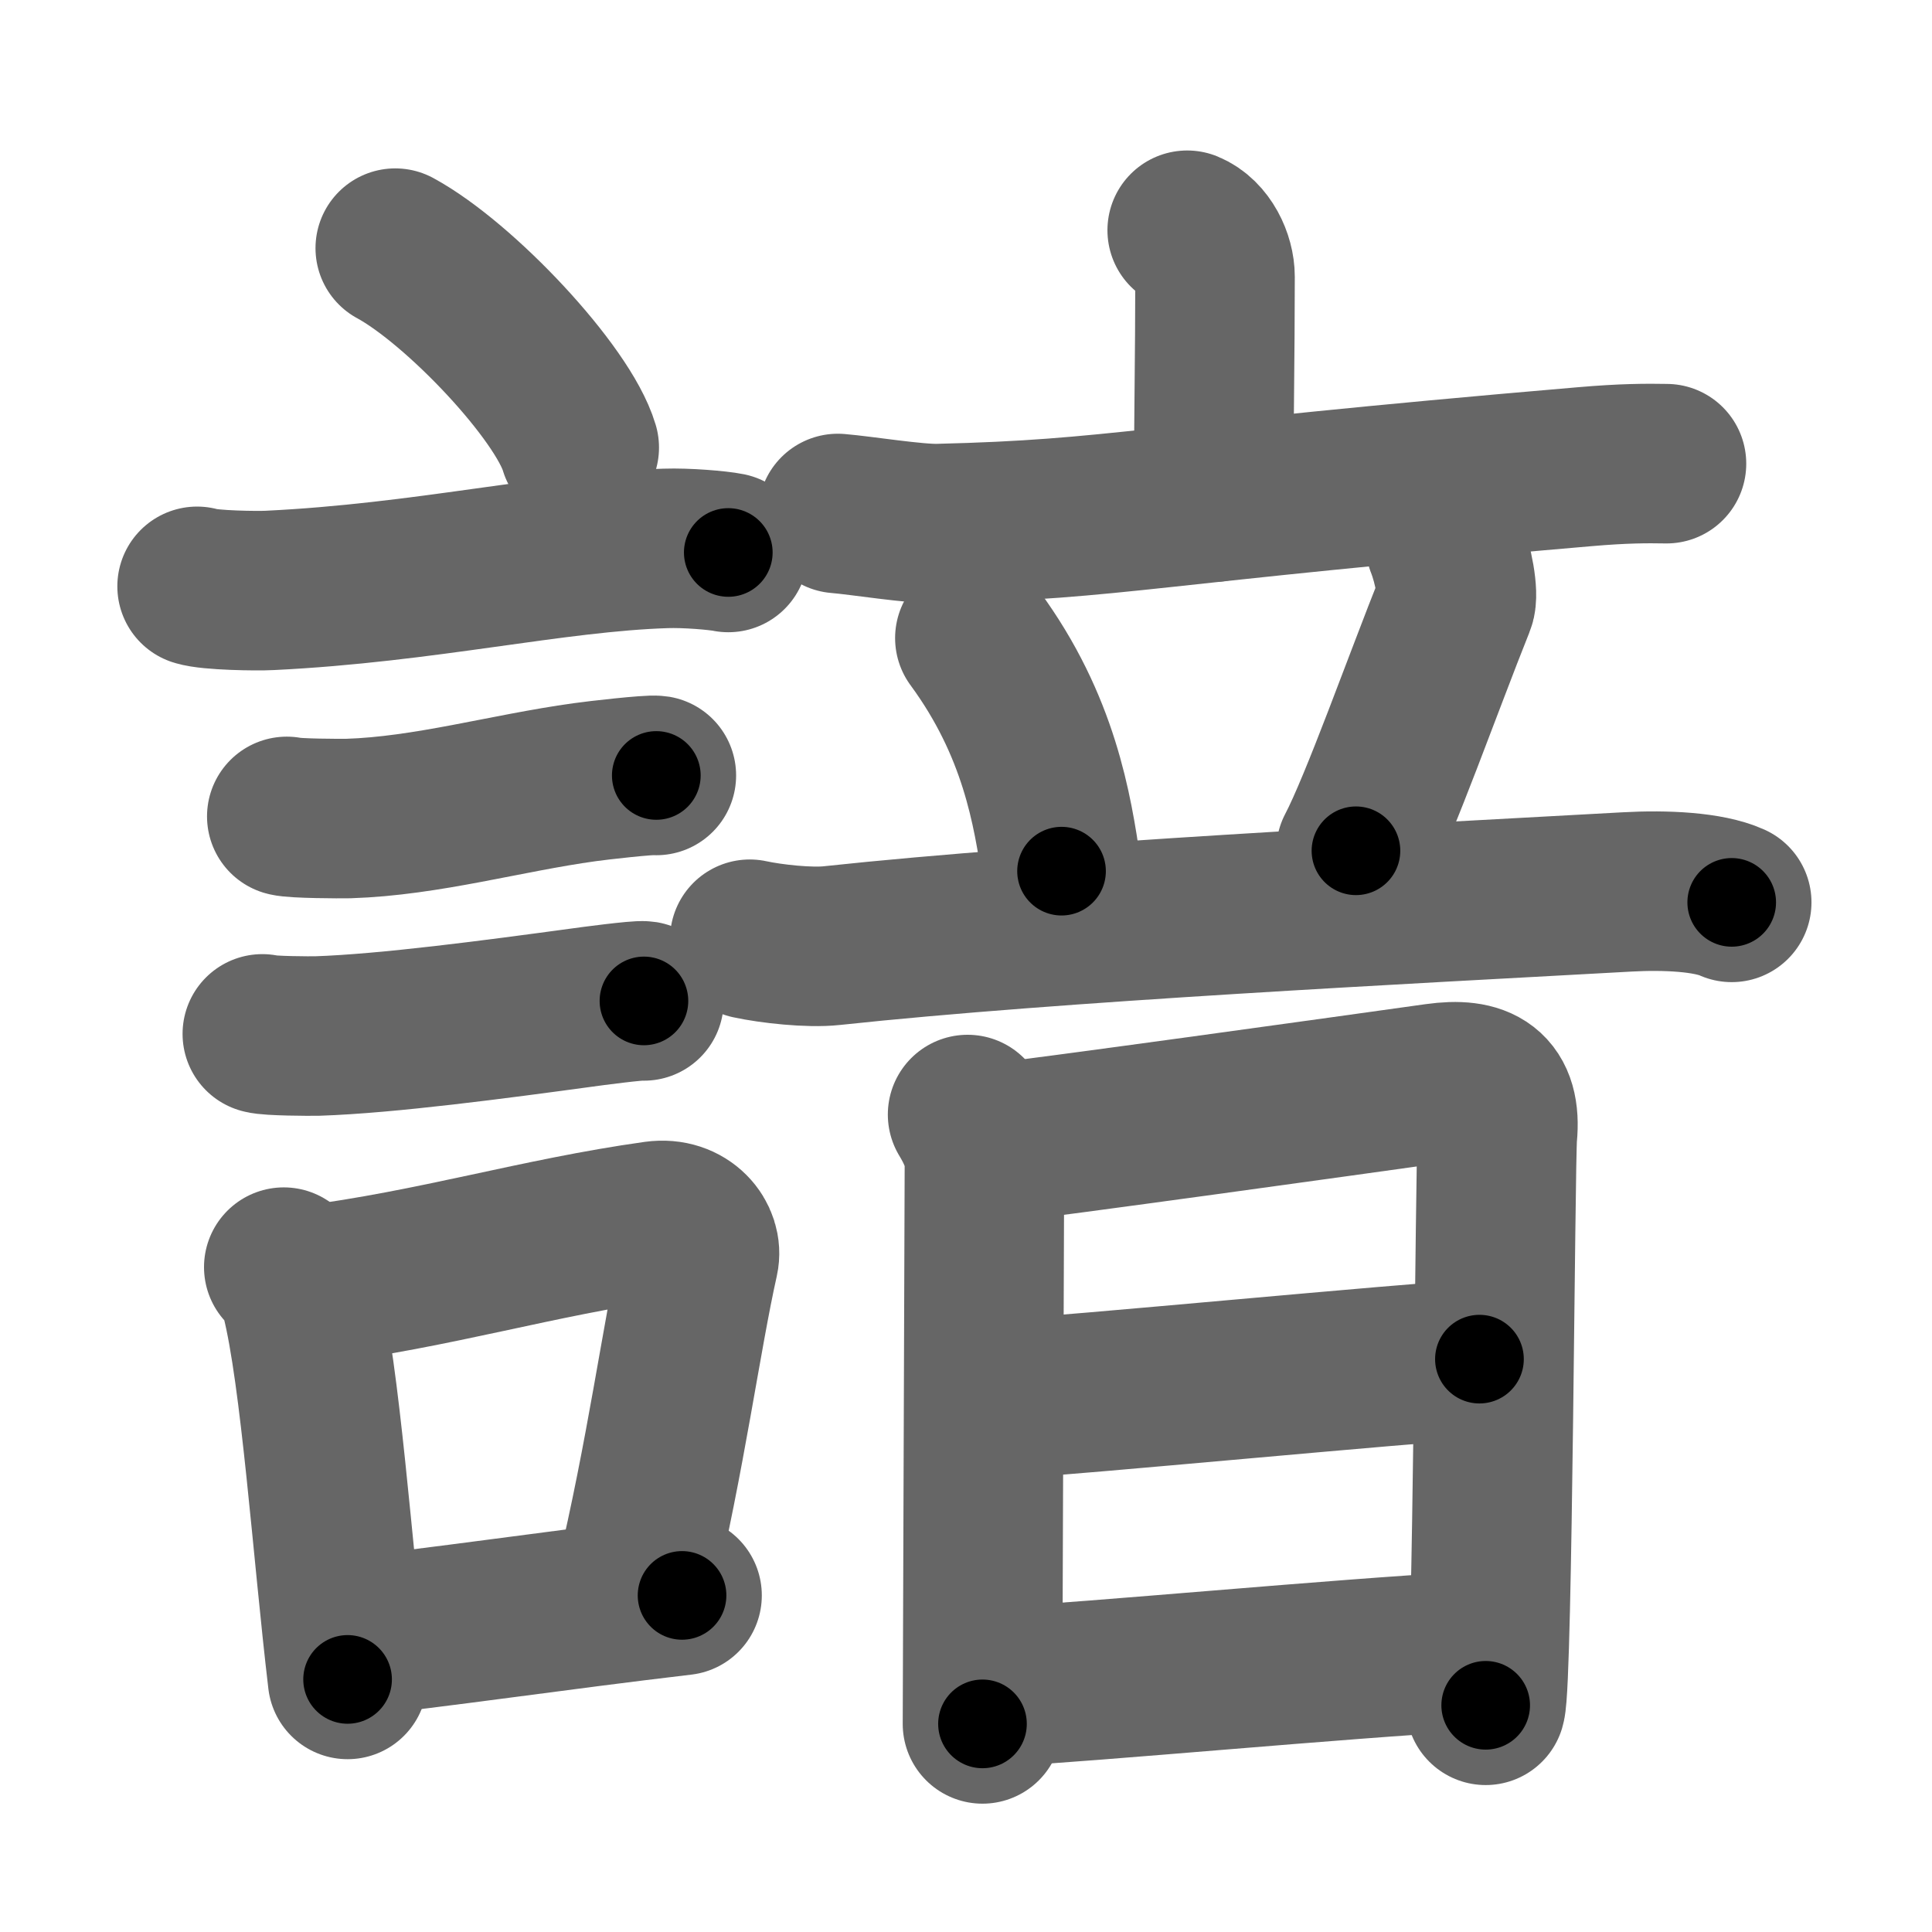 <svg xmlns="http://www.w3.org/2000/svg" width="109" height="109" viewBox="0 0 109 109" id="8af3"><g fill="none" stroke="#666" stroke-width="9" stroke-linecap="round" stroke-linejoin="round"><g><g><path d="M22.3,14c3.66,1.99,9.46,8.16,10.38,11.25" /><path d="M11.12,33.08c0.71,0.23,3.4,0.27,4.1,0.23c8.73-0.42,15.98-2.17,22.33-2.37c1.18-0.04,2.95,0.11,3.54,0.23" /><path d="M16.18,46.06c0.43,0.12,3.04,0.13,3.47,0.12c4.44-0.14,8.86-1.43,13.34-2.05c0.7-0.1,3.68-0.44,4.04-0.38" /><path d="M14.8,58.33c0.38,0.12,2.71,0.13,3.1,0.12c3.97-0.13,10.11-0.95,14.83-1.59c0.63-0.09,3.29-0.44,3.6-0.39" /><g><path d="M16.01,71.49c0.39,0.38,0.83,1.2,0.96,1.7c1.11,4.38,1.78,14.31,2.64,21.56" /><path d="M17.44,72.52c7.2-0.93,12.9-2.71,19.55-3.64c1.67-0.23,2.68,1.08,2.44,2.15c-0.99,4.42-1.86,11.07-3.62,18.43" /><path d="M19.42,92.39c5.37-0.56,11.68-1.51,19.06-2.38" /></g></g><g><g><g><path d="M66.98,12.99c1,0.41,1.57,1.66,1.57,2.62c0,4.39-0.08,8.64-0.08,12.72" /><path d="M47.27,28.97c1.33,0.11,4.34,0.6,5.66,0.57c10.29-0.25,11.36-1.07,36.48-3.21c2.19-0.19,3.51-0.19,4.61-0.17" /></g><g><path d="M55,36c3.63,4.94,4.38,9.68,4.89,13.15" /><path d="M81.55,30.7c0.46,1.17,0.75,2.85,0.56,3.3c-1.83,4.57-4.25,11.41-5.61,14" /><path d="M42.3,52.99c1.2,0.26,3.36,0.5,4.63,0.36C59.5,52,79.5,51,91.82,50.32c2.16-0.12,4.57,0,5.88,0.59" /></g></g><g><path d="M54.59,62.88c0.47,0.78,0.95,1.74,0.95,2.81c0,1.07-0.11,30.49-0.11,31.57" /><path d="M56.31,64.47c2.65-0.28,20.19-2.72,24.74-3.36c2.41-0.34,3.68,0.36,3.43,2.94c-0.13,1.35-0.26,30.84-0.66,32.16" /><path d="M56.79,78.92c3.58-0.19,22.63-2.02,26.68-2.24" /><path d="M56.32,95.17c5.3-0.28,19.48-1.61,26.33-1.98" /></g></g></g></g><g fill="none" stroke="#000" stroke-width="5" stroke-linecap="round" stroke-linejoin="round"><g><g><path d="M22.3,14c3.66,1.99,9.46,8.16,10.38,11.25" stroke-dasharray="15.53" stroke-dashoffset="15.53"><animate id="0" attributeName="stroke-dashoffset" values="15.53;0" dur="0.16s" fill="freeze" begin="0s;8af3.click" /></path><path d="M11.12,33.08c0.71,0.23,3.4,0.27,4.1,0.23c8.73-0.42,15.98-2.17,22.33-2.37c1.18-0.04,2.95,0.11,3.54,0.23" stroke-dasharray="30.13" stroke-dashoffset="30.13"><animate attributeName="stroke-dashoffset" values="30.13" fill="freeze" begin="8af3.click" /><animate id="1" attributeName="stroke-dashoffset" values="30.13;0" dur="0.3s" fill="freeze" begin="0.end" /></path><path d="M16.18,46.06c0.43,0.12,3.04,0.13,3.47,0.12c4.44-0.14,8.86-1.43,13.34-2.05c0.7-0.1,3.68-0.44,4.04-0.38" stroke-dasharray="21.04" stroke-dashoffset="21.04"><animate attributeName="stroke-dashoffset" values="21.04" fill="freeze" begin="8af3.click" /><animate id="2" attributeName="stroke-dashoffset" values="21.04;0" dur="0.21s" fill="freeze" begin="1.end" /></path><path d="M14.8,58.33c0.38,0.12,2.71,0.13,3.1,0.12c3.97-0.13,10.11-0.95,14.83-1.59c0.63-0.09,3.29-0.44,3.6-0.39" stroke-dasharray="21.65" stroke-dashoffset="21.65"><animate attributeName="stroke-dashoffset" values="21.65" fill="freeze" begin="8af3.click" /><animate id="3" attributeName="stroke-dashoffset" values="21.65;0" dur="0.22s" fill="freeze" begin="2.end" /></path><g><path d="M16.01,71.49c0.39,0.38,0.83,1.2,0.96,1.7c1.11,4.38,1.78,14.31,2.64,21.56" stroke-dasharray="23.7" stroke-dashoffset="23.7"><animate attributeName="stroke-dashoffset" values="23.7" fill="freeze" begin="8af3.click" /><animate id="4" attributeName="stroke-dashoffset" values="23.7;0" dur="0.24s" fill="freeze" begin="3.end" /></path><path d="M17.44,72.52c7.2-0.93,12.9-2.71,19.55-3.64c1.67-0.23,2.68,1.08,2.44,2.15c-0.99,4.42-1.86,11.07-3.62,18.43" stroke-dasharray="42.49" stroke-dashoffset="42.49"><animate attributeName="stroke-dashoffset" values="42.49" fill="freeze" begin="8af3.click" /><animate id="5" attributeName="stroke-dashoffset" values="42.49;0" dur="0.42s" fill="freeze" begin="4.end" /></path><path d="M19.42,92.39c5.37-0.56,11.68-1.51,19.06-2.38" stroke-dasharray="19.21" stroke-dashoffset="19.21"><animate attributeName="stroke-dashoffset" values="19.21" fill="freeze" begin="8af3.click" /><animate id="6" attributeName="stroke-dashoffset" values="19.21;0" dur="0.19s" fill="freeze" begin="5.end" /></path></g></g><g><g><g><path d="M66.98,12.99c1,0.41,1.57,1.66,1.57,2.62c0,4.39-0.08,8.64-0.08,12.72" stroke-dasharray="15.94" stroke-dashoffset="15.94"><animate attributeName="stroke-dashoffset" values="15.94" fill="freeze" begin="8af3.click" /><animate id="7" attributeName="stroke-dashoffset" values="15.94;0" dur="0.16s" fill="freeze" begin="6.end" /></path><path d="M47.27,28.97c1.33,0.11,4.34,0.6,5.66,0.57c10.29-0.25,11.36-1.07,36.48-3.21c2.19-0.19,3.51-0.19,4.61-0.17" stroke-dasharray="46.94" stroke-dashoffset="46.94"><animate attributeName="stroke-dashoffset" values="46.94" fill="freeze" begin="8af3.click" /><animate id="8" attributeName="stroke-dashoffset" values="46.94;0" dur="0.47s" fill="freeze" begin="7.end" /></path></g><g><path d="M55,36c3.63,4.94,4.38,9.68,4.89,13.15" stroke-dasharray="14.19" stroke-dashoffset="14.19"><animate attributeName="stroke-dashoffset" values="14.19" fill="freeze" begin="8af3.click" /><animate id="9" attributeName="stroke-dashoffset" values="14.19;0" dur="0.14s" fill="freeze" begin="8.end" /></path><path d="M81.55,30.7c0.46,1.17,0.75,2.85,0.56,3.3c-1.83,4.57-4.25,11.41-5.61,14" stroke-dasharray="18.47" stroke-dashoffset="18.47"><animate attributeName="stroke-dashoffset" values="18.47" fill="freeze" begin="8af3.click" /><animate id="10" attributeName="stroke-dashoffset" values="18.47;0" dur="0.18s" fill="freeze" begin="9.end" /></path><path d="M42.3,52.99c1.2,0.26,3.36,0.5,4.63,0.36C59.5,52,79.5,51,91.82,50.32c2.16-0.12,4.57,0,5.88,0.59" stroke-dasharray="55.61" stroke-dashoffset="55.61"><animate attributeName="stroke-dashoffset" values="55.61" fill="freeze" begin="8af3.click" /><animate id="11" attributeName="stroke-dashoffset" values="55.61;0" dur="0.56s" fill="freeze" begin="10.end" /></path></g></g><g><path d="M54.59,62.88c0.47,0.78,0.95,1.74,0.95,2.81c0,1.07-0.11,30.49-0.11,31.57" stroke-dasharray="34.57" stroke-dashoffset="34.57"><animate attributeName="stroke-dashoffset" values="34.57" fill="freeze" begin="8af3.click" /><animate id="12" attributeName="stroke-dashoffset" values="34.57;0" dur="0.35s" fill="freeze" begin="11.end" /></path><path d="M56.31,64.47c2.65-0.28,20.19-2.72,24.74-3.36c2.41-0.34,3.68,0.36,3.43,2.94c-0.13,1.35-0.26,30.84-0.66,32.16" stroke-dasharray="62.73" stroke-dashoffset="62.73"><animate attributeName="stroke-dashoffset" values="62.73" fill="freeze" begin="8af3.click" /><animate id="13" attributeName="stroke-dashoffset" values="62.73;0" dur="0.47s" fill="freeze" begin="12.end" /></path><path d="M56.79,78.92c3.58-0.19,22.63-2.02,26.68-2.24" stroke-dasharray="26.77" stroke-dashoffset="26.77"><animate attributeName="stroke-dashoffset" values="26.77" fill="freeze" begin="8af3.click" /><animate id="14" attributeName="stroke-dashoffset" values="26.77;0" dur="0.27s" fill="freeze" begin="13.end" /></path><path d="M56.32,95.17c5.3-0.28,19.48-1.61,26.33-1.98" stroke-dasharray="26.41" stroke-dashoffset="26.41"><animate attributeName="stroke-dashoffset" values="26.41" fill="freeze" begin="8af3.click" /><animate id="15" attributeName="stroke-dashoffset" values="26.41;0" dur="0.26s" fill="freeze" begin="14.end" /></path></g></g></g></g></svg>
